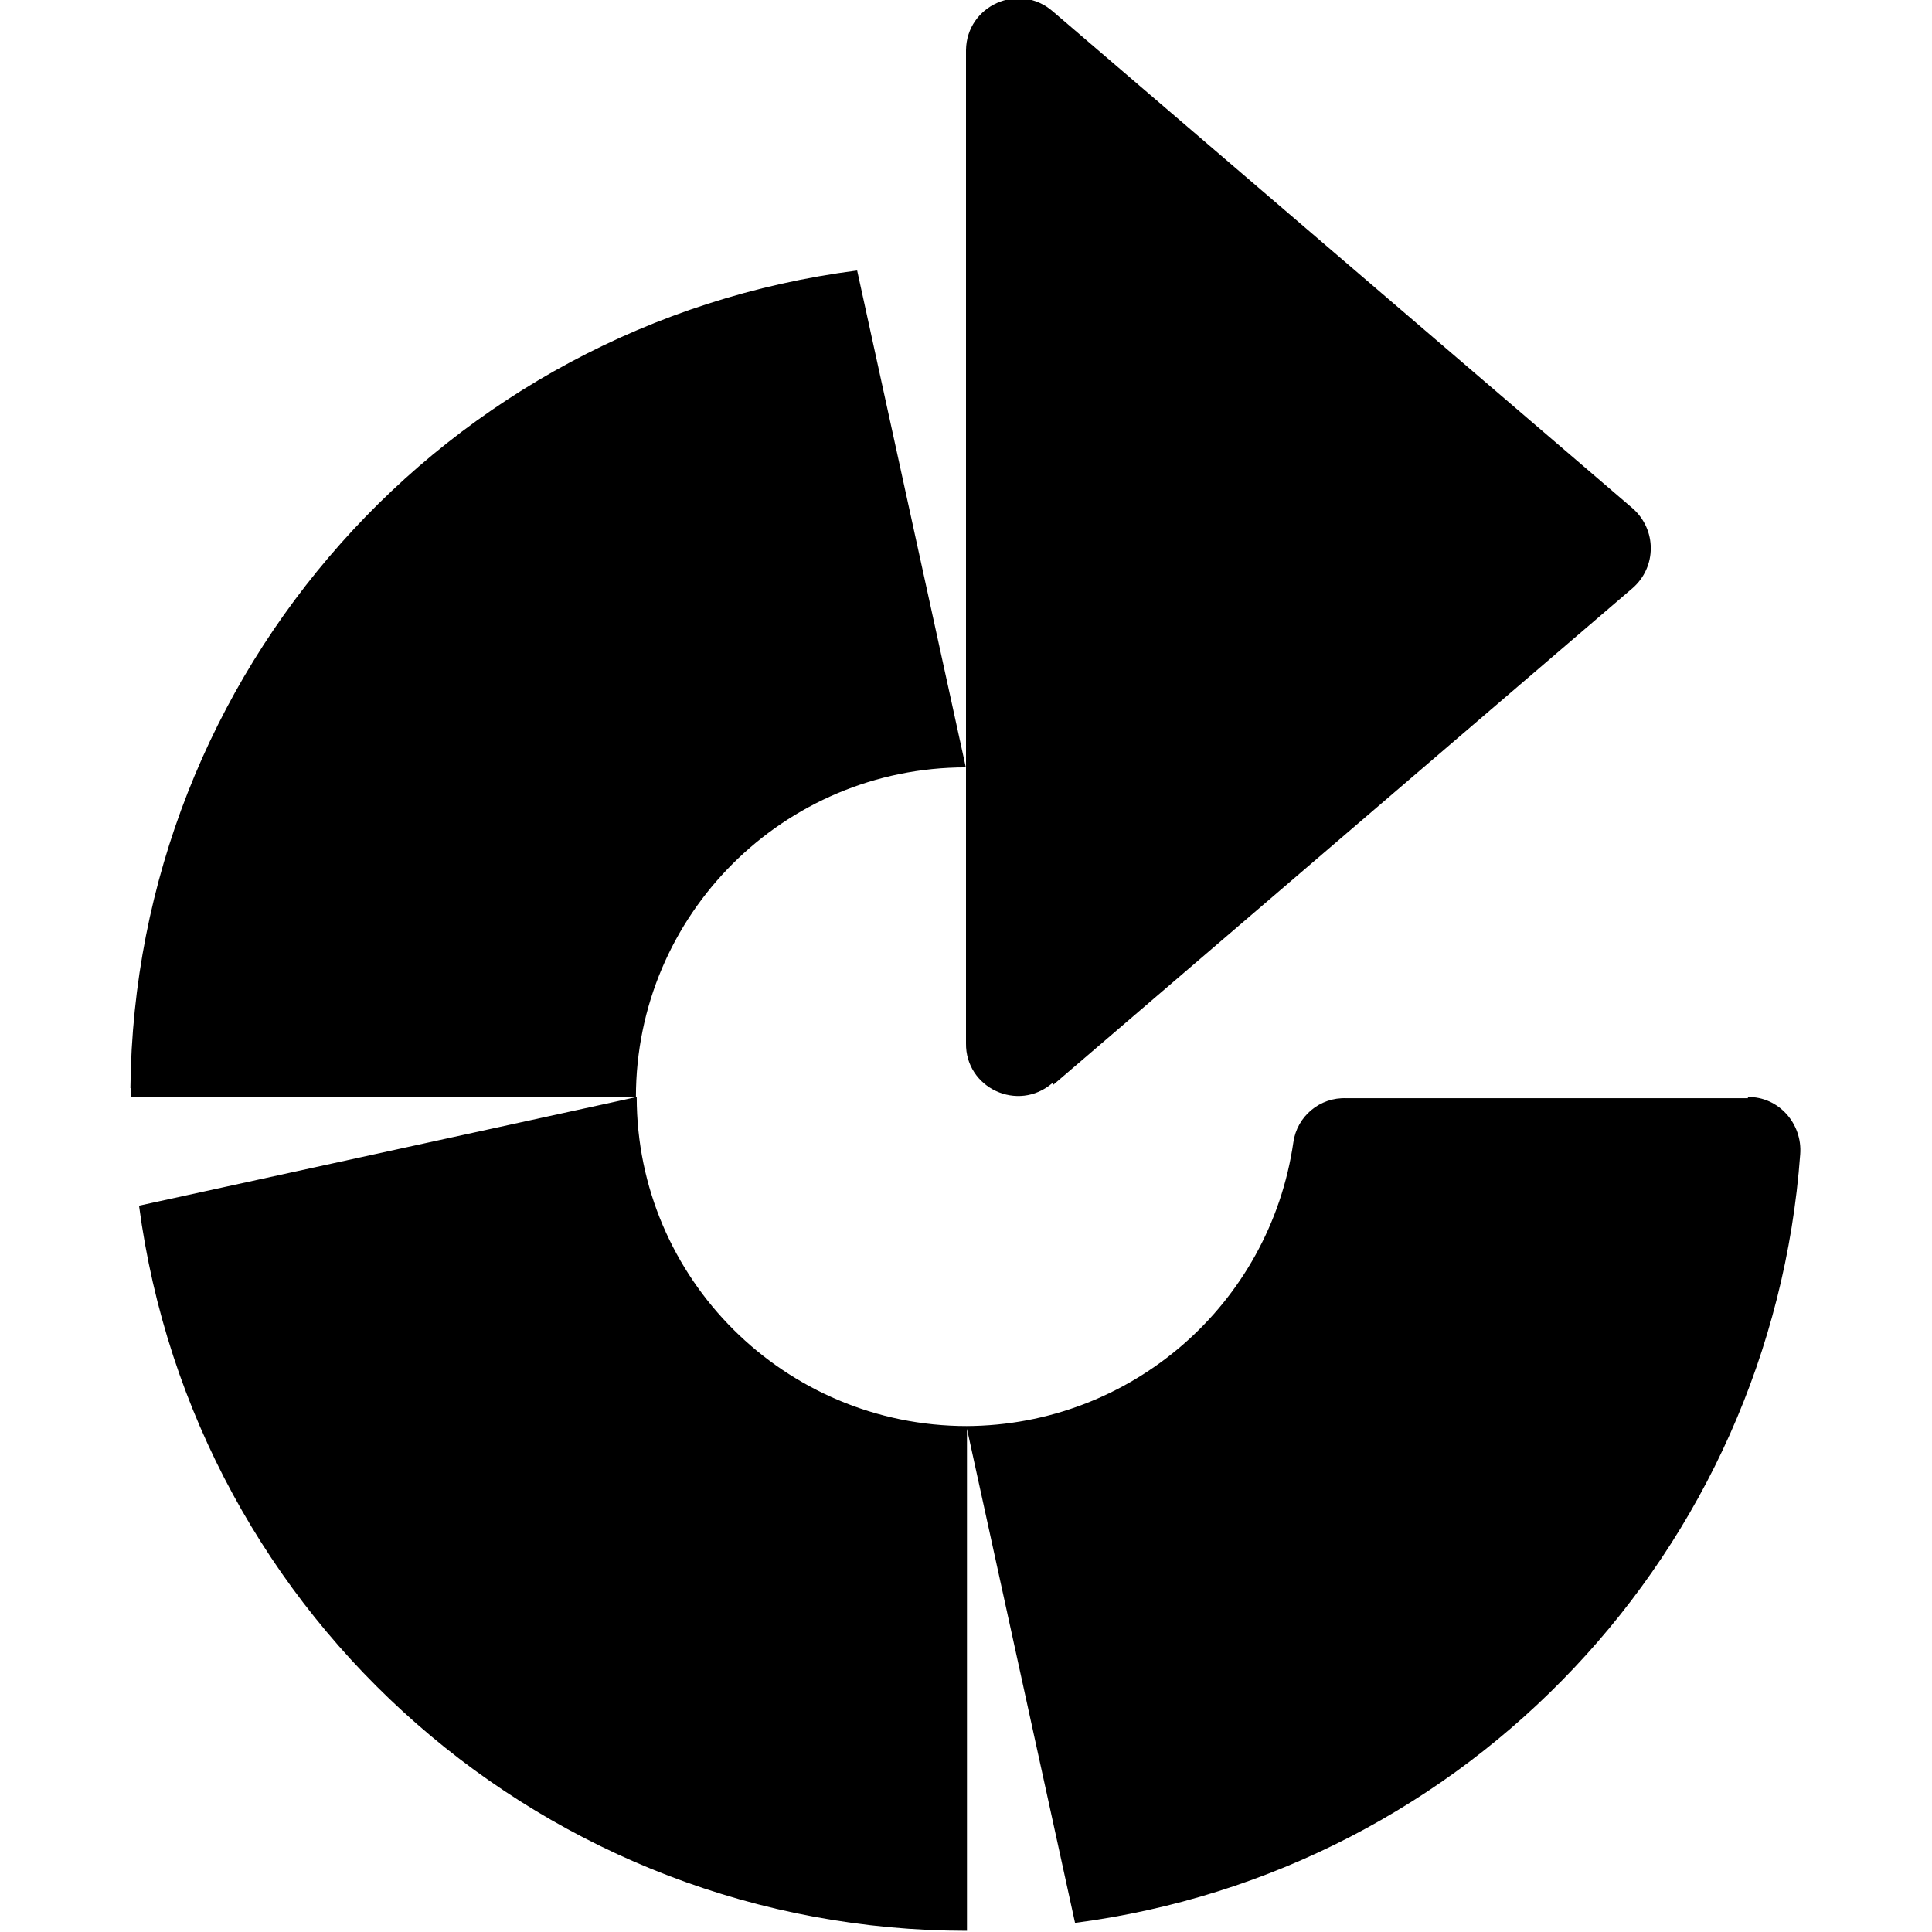 <svg viewBox="0 0 32 32" xmlns="http://www.w3.org/2000/svg"><path d="M28.953 18.19h-6.651c-.44-.02-.82.3-.88.73 -.39 2.69-2.692 4.69-5.416 4.7l1.8 8.229c6.52-.85 11.53-6.18 12.011-12.729 .04-.51-.36-.96-.87-.95Zm-11.51-.22l9.599-8.23c.4-.35.4-.968 0-1.32L17.44.19c-.56-.49-1.43-.1-1.44.64v16.45c-.01.74.86 1.15 1.43.66Zm-15.14 2c.91 6.87 6.78 12.01 13.713 12.01v-8.36c-3.016 0-5.47-2.44-5.47-5.45Zm-.13-1.93v.13h8.36c0-3.02 2.45-5.46 5.464-5.46l-1.8-8.23C7.37 5.36 2.23 11.141 2.16 18.02Z"/></svg>